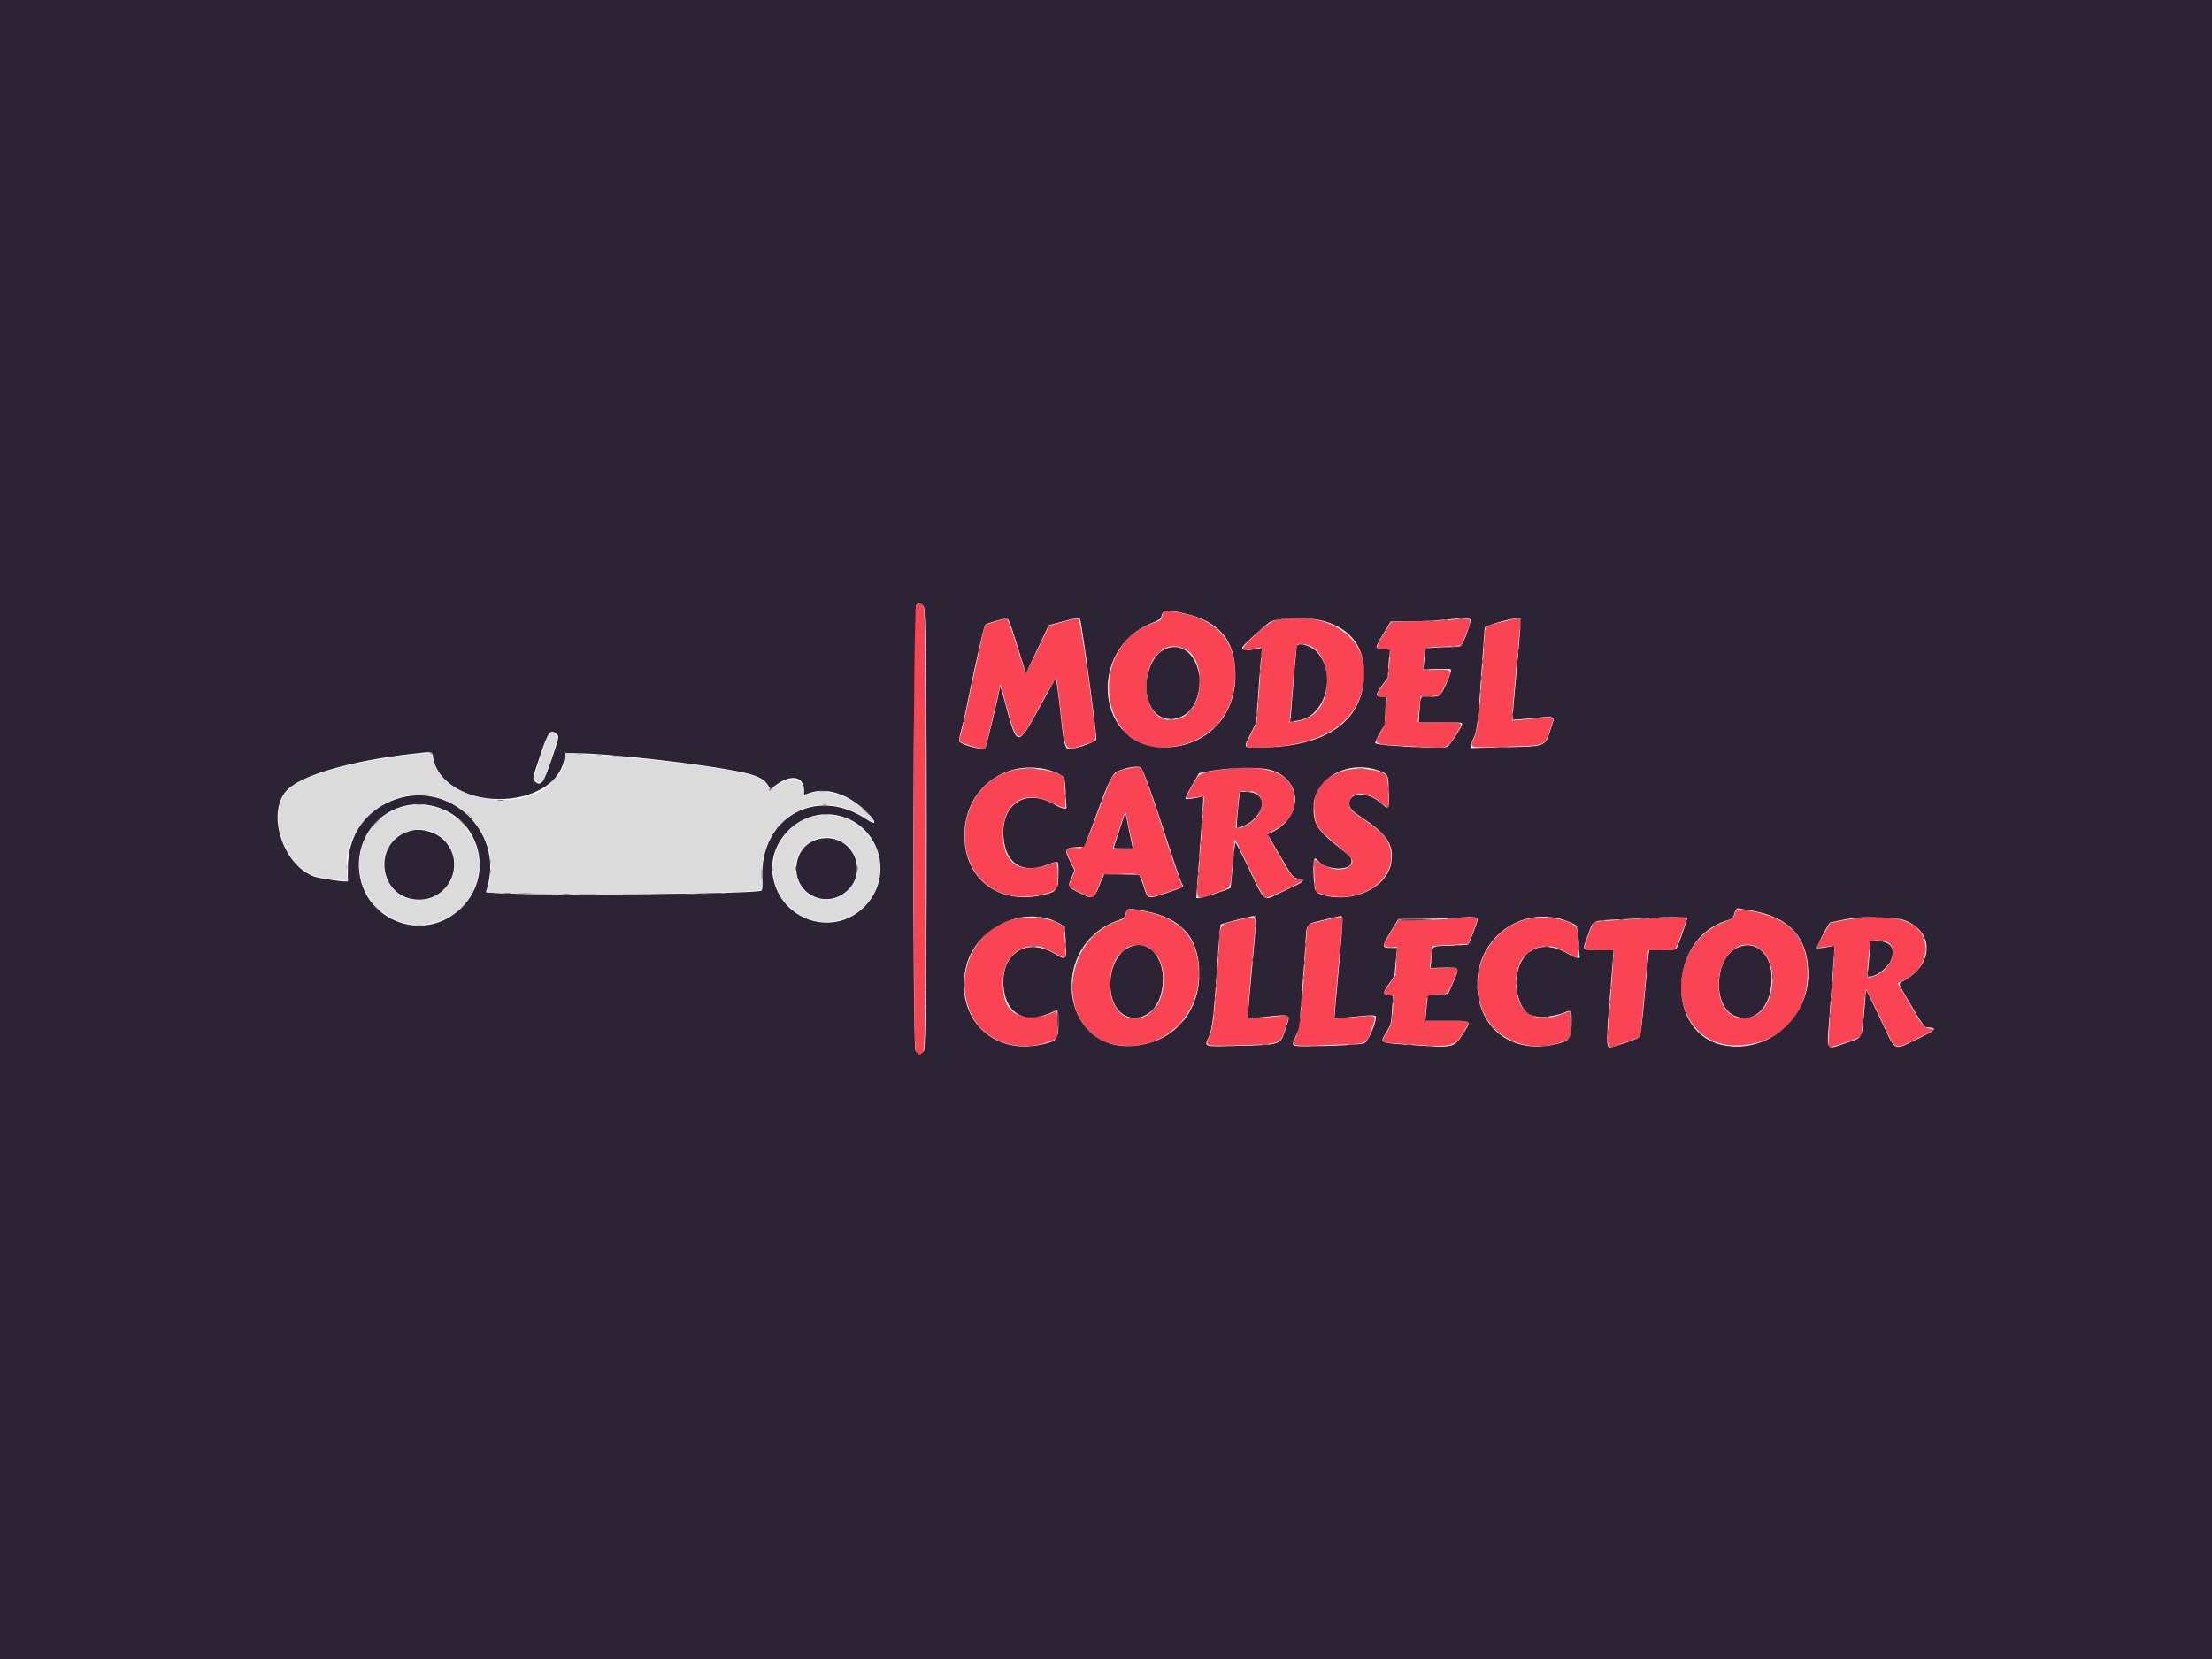 <svg id="svg" version="1.1" xmlns="http://www.w3.org/2000/svg" xmlns:xlink="http://www.w3.org/1999/xlink" width="400" height="300" viewBox="0, 0, 400,300"><g id="svgg"><path id="path0" d="M165.920 109.309 C 165.205 110.023,165.195 110.633,165.248 150.329 C 165.304 192.848,165.251 190.800,166.300 190.800 C 167.352 190.800,167.300 192.908,167.300 149.900 C 167.300 112.345,167.282 110.266,166.945 109.650 C 166.547 108.921,166.367 108.862,165.920 109.309 M210.185 111.277 C 209.964 112.156,209.922 112.193,208.719 112.594 C 196.348 116.711,198.567 136.301,211.272 135.121 C 218.300 134.467,222.970 129.695,223.331 122.800 C 223.708 115.596,219.786 111.504,211.556 110.511 L 210.413 110.373 210.185 111.277 M179.923 112.412 C 178.945 112.729,178.123 113.013,178.095 113.044 C 178.022 113.127,175.670 123.977,174.879 127.886 C 174.502 129.748,174.013 131.857,173.792 132.573 C 173.466 133.627,173.438 133.922,173.645 134.122 C 173.968 134.433,176.239 135.180,177.327 135.332 L 178.153 135.448 178.977 131.974 C 179.430 130.063,180.057 127.420,180.372 126.100 L 180.943 123.700 181.183 124.600 C 184.092 135.513,183.809 135.385,188.006 127.689 C 189.680 124.618,190.944 122.509,191.022 122.653 C 191.097 122.789,191.391 124.970,191.677 127.500 C 192.681 136.396,192.337 135.837,196.095 134.664 C 198.439 133.933,198.329 134.219,197.826 130.165 C 196.835 122.164,195.349 112.288,195.097 112.024 C 194.873 111.789,194.443 111.853,192.269 112.443 L 189.705 113.139 187.703 117.359 C 186.601 119.680,185.640 121.636,185.566 121.706 C 185.493 121.776,185.104 120.769,184.702 119.467 C 182.844 113.446,182.294 111.899,182.000 111.868 C 181.835 111.851,180.900 112.095,179.923 112.412 M231.492 111.984 C 230.019 112.221,229.404 112.609,226.983 114.833 C 224.096 117.486,224.065 117.893,226.798 117.308 C 227.512 117.155,228.136 117.069,228.184 117.118 C 228.233 117.166,228.036 120.255,227.748 123.983 L 227.224 130.760 226.205 132.789 C 224.901 135.389,224.788 135.281,228.679 135.142 C 239.724 134.747,245.989 130.385,246.695 122.600 C 247.352 115.358,240.456 110.542,231.492 111.984 M263.100 112.026 C 262.110 112.123,259.104 112.269,256.420 112.351 L 251.540 112.500 250.270 114.555 C 248.623 117.220,248.646 117.390,250.650 117.397 C 251.516 117.400,251.471 117.164,251.208 120.337 L 251.023 122.574 250.012 123.965 C 248.717 125.745,248.759 125.988,250.364 125.997 C 250.805 126.000,250.823 126.054,250.720 127.050 C 250.660 127.628,250.557 128.820,250.490 129.700 C 250.384 131.099,250.268 131.469,249.562 132.648 C 248.316 134.732,247.859 134.573,256.426 135.027 C 262.016 135.323,261.669 135.429,263.188 132.962 C 264.726 130.462,264.896 130.600,260.299 130.600 L 256.397 130.600 256.527 129.150 C 256.599 128.353,256.713 127.295,256.781 126.800 L 256.904 125.900 258.669 125.842 L 260.435 125.784 261.320 123.889 C 262.693 120.951,262.771 121.095,259.828 121.124 L 257.356 121.148 257.499 119.224 C 257.678 116.813,257.485 117.004,259.762 116.977 C 260.828 116.964,262.279 116.896,262.987 116.827 L 264.274 116.700 265.034 114.822 C 266.318 111.650,266.358 111.709,263.100 112.026 M271.442 112.496 C 268.188 113.295,268.600 112.626,268.278 117.641 C 267.532 129.238,267.235 131.993,266.570 133.467 C 265.726 135.337,265.414 135.252,272.337 135.022 C 279.862 134.771,279.260 135.025,280.425 131.611 C 281.158 129.463,281.314 129.540,277.092 129.974 C 275.116 130.177,273.466 130.315,273.426 130.280 C 273.341 130.209,274.214 120.119,274.925 112.950 C 275.064 111.549,275.217 111.569,271.442 112.496 M237.345 117.028 C 239.947 118.636,240.823 123.773,239.084 127.226 C 238.164 129.052,236.441 130.216,234.233 130.503 L 233.166 130.642 233.286 129.571 C 233.351 128.982,233.539 126.835,233.703 124.800 C 234.190 118.751,234.429 116.709,234.671 116.541 C 235.044 116.283,236.598 116.566,237.345 117.028 M214.528 117.519 C 218.052 119.528,217.682 127.722,213.981 129.610 C 210.350 131.462,207.302 128.943,207.314 124.100 C 207.328 118.640,210.853 115.424,214.528 117.519 M204.300 138.903 C 201.269 139.577,201.307 139.533,199.405 144.600 C 195.851 154.071,196.274 153.400,193.859 153.400 L 192.768 153.400 192.906 154.050 C 192.981 154.408,193.351 155.291,193.728 156.014 L 194.412 157.329 193.812 158.804 C 193.482 159.615,193.232 160.295,193.256 160.315 C 193.553 160.558,195.739 161.667,196.533 161.977 C 197.789 162.468,197.741 162.512,198.769 159.974 L 199.528 158.100 202.735 158.045 C 206.441 157.982,206.104 157.803,206.903 160.257 C 207.664 162.594,207.436 162.531,210.953 161.377 C 213.953 160.392,213.991 160.372,213.716 159.939 C 213.372 159.397,211.609 154.255,209.898 148.800 C 208.811 145.335,206.584 139.098,206.366 138.907 C 206.103 138.677,205.322 138.675,204.300 138.903 M222.281 139.012 C 218.917 139.338,217.032 139.792,216.634 140.371 C 215.866 141.487,214.374 144.241,214.479 144.346 C 214.540 144.407,215.274 144.346,216.111 144.211 C 216.948 144.076,217.664 143.997,217.703 144.036 C 217.767 144.100,217.495 148.006,216.711 158.287 C 216.341 163.137,216.070 162.856,219.800 161.500 C 222.803 160.409,222.469 160.999,222.891 156.038 C 223.084 153.762,223.275 151.866,223.315 151.823 C 223.354 151.781,224.085 153.221,224.938 155.023 C 227.777 161.017,228.468 162.295,228.903 162.358 C 229.377 162.426,235.600 159.491,235.600 159.199 C 235.600 159.090,235.302 159.000,234.938 159.000 C 233.857 159.000,233.559 158.626,230.829 153.846 C 228.898 150.465,228.979 150.964,230.250 150.239 C 232.938 148.706,234.107 146.989,234.088 144.600 C 234.053 140.161,230.035 138.259,222.281 139.012 M183.055 139.308 C 171.800 142.339,171.512 159.564,182.677 161.935 C 184.969 162.422,188.473 162.049,190.459 161.106 L 191.200 160.754 191.200 158.256 C 191.200 155.954,191.172 155.769,190.850 155.904 C 184.846 158.425,181.383 156.565,181.358 150.807 C 181.333 145.119,185.303 142.632,190.314 145.198 C 191.644 145.879,192.479 146.201,192.600 146.080 C 192.803 145.877,192.537 140.983,192.302 140.603 C 191.501 139.307,185.948 138.529,183.055 139.308 M243.250 139.297 C 239.359 140.389,237.479 142.725,237.634 146.274 C 237.761 149.178,238.209 149.904,241.600 152.700 C 244.667 155.230,244.984 155.707,244.149 156.542 C 243.086 157.605,240.739 157.405,238.774 156.083 C 238.216 155.707,237.724 155.400,237.680 155.400 C 237.560 155.400,237.625 158.728,237.772 160.100 L 237.900 161.300 238.965 161.653 C 245.834 163.932,253.069 158.945,251.321 153.138 C 250.829 151.503,249.820 150.405,247.055 148.499 C 244.054 146.430,244.000 146.373,244.000 145.293 C 244.000 143.014,247.316 142.967,249.863 145.209 C 250.357 145.644,250.867 146.000,250.997 146.000 C 251.304 146.000,251.052 140.628,250.725 140.217 C 249.898 139.179,245.569 138.646,243.250 139.297 M226.880 143.279 C 229.031 144.178,228.508 147.195,225.900 148.926 C 224.633 149.767,223.295 150.071,223.460 149.480 C 223.518 149.271,223.678 147.777,223.815 146.160 C 224.045 143.436,224.094 143.213,224.482 143.137 C 225.376 142.961,226.241 143.012,226.880 143.279 M204.297 150.400 C 204.586 151.775,204.868 153.058,204.925 153.250 C 205.017 153.566,204.840 153.600,203.092 153.600 C 201.627 153.600,201.180 153.539,201.253 153.350 C 201.305 153.213,201.831 151.622,202.420 149.815 C 203.393 146.832,203.505 146.592,203.632 147.215 C 203.709 147.592,204.008 149.025,204.297 150.400 M203.609 165.268 C 203.373 166.110,203.290 166.190,202.328 166.502 C 191.182 170.120,191.118 187.459,202.246 189.005 C 210.091 190.096,216.800 184.100,216.800 176.000 C 216.800 169.205,212.916 165.396,205.080 164.506 L 203.861 164.368 203.609 165.268 M313.819 164.850 C 313.725 165.097,313.614 165.477,313.573 165.693 C 313.518 165.976,313.078 166.241,312.006 166.637 C 300.339 170.943,301.782 188.978,313.800 189.057 C 321.420 189.108,326.862 183.711,326.868 176.100 C 326.873 169.430,323.709 165.984,316.400 164.699 C 314.179 164.309,314.021 164.318,313.819 164.850 M184.480 165.999 C 176.491 167.171,172.041 176.097,175.719 183.572 C 178.226 188.666,184.917 190.646,190.650 187.991 L 191.200 187.736 191.200 185.246 C 191.200 182.953,191.172 182.769,190.850 182.904 C 188.715 183.801,188.444 183.862,186.488 183.880 C 182.985 183.914,181.376 182.007,181.358 177.798 C 181.340 173.760,183.536 171.112,186.900 171.117 C 188.342 171.119,188.504 171.177,191.563 172.798 C 192.764 173.434,192.820 173.300,192.607 170.295 C 192.434 167.847,192.394 167.678,191.905 167.288 C 190.540 166.199,187.140 165.609,184.480 165.999 M223.557 166.473 C 220.405 167.250,220.694 166.806,220.424 171.300 C 219.753 182.468,219.405 185.813,218.764 187.257 C 217.886 189.236,217.727 189.155,222.332 189.057 C 231.685 188.859,231.459 188.925,232.391 186.126 C 233.247 183.558,233.239 183.518,231.950 183.663 C 228.580 184.043,225.781 184.247,225.656 184.123 C 225.528 183.995,225.875 179.587,226.713 170.700 C 227.241 165.093,227.538 165.490,223.557 166.473 M239.205 166.484 L 236.510 167.139 236.378 167.819 C 236.305 168.194,236.187 169.670,236.116 171.100 C 235.670 179.989,235.018 186.117,234.370 187.502 C 233.487 189.388,232.598 189.250,243.188 188.872 C 247.181 188.729,247.187 188.726,248.165 185.809 C 248.966 183.421,249.113 183.507,244.934 183.928 C 242.999 184.123,241.363 184.230,241.300 184.167 C 241.197 184.064,241.568 179.594,242.499 169.697 C 242.664 167.936,242.800 166.338,242.800 166.147 C 242.800 165.672,242.388 165.710,239.205 166.484 M262.700 166.108 C 261.050 166.248,258.156 166.371,256.269 166.381 L 252.839 166.400 251.594 168.426 C 249.869 171.233,249.871 171.200,251.401 171.200 L 252.648 171.200 252.509 173.750 L 252.369 176.300 251.284 177.900 C 249.976 179.828,249.983 179.743,251.117 179.913 L 252.034 180.050 251.907 181.975 C 251.715 184.917,251.628 185.278,250.784 186.678 C 249.607 188.629,249.392 188.483,253.900 188.795 C 262.852 189.413,262.976 189.389,264.612 186.681 C 265.967 184.437,266.200 184.600,261.625 184.600 L 257.649 184.600 257.735 183.750 C 257.782 183.283,257.884 182.225,257.960 181.400 L 258.100 179.900 259.832 179.842 C 261.844 179.776,261.706 179.887,262.782 177.441 C 263.945 174.798,264.056 174.955,261.082 175.034 L 258.564 175.100 258.688 173.800 C 258.756 173.085,258.860 172.176,258.919 171.779 L 259.025 171.058 262.263 170.879 L 265.500 170.700 266.366 168.536 C 266.843 167.346,267.183 166.244,267.122 166.086 C 266.996 165.756,266.849 165.757,262.700 166.108 M277.190 166.005 C 269.314 167.218,264.861 176.057,268.419 183.414 C 270.951 188.651,277.632 190.685,283.450 187.991 L 284.000 187.736 284.000 185.268 C 284.000 183.911,283.971 182.800,283.934 182.800 C 283.898 182.800,283.298 183.032,282.601 183.315 C 277.524 185.378,274.102 183.068,274.139 177.600 C 274.165 173.631,276.321 171.117,279.700 171.115 C 281.140 171.115,281.660 171.306,284.336 172.821 C 285.420 173.435,285.457 173.374,285.409 171.059 C 285.342 167.848,285.259 167.590,284.097 166.957 C 282.512 166.093,279.400 165.664,277.190 166.005 M297.200 166.123 C 294.285 166.273,291.055 166.464,290.022 166.547 L 288.144 166.700 287.272 169.000 C 286.149 171.960,286.037 171.800,289.224 171.800 L 291.860 171.800 291.733 173.750 C 291.663 174.822,291.431 177.905,291.218 180.600 C 290.407 190.866,290.063 189.844,293.879 188.504 L 296.555 187.564 296.662 186.832 C 296.721 186.429,297.064 182.883,297.425 178.950 L 298.081 171.800 300.416 171.800 C 302.151 171.800,302.810 171.729,302.979 171.525 C 303.253 171.195,305.000 166.495,305.000 166.087 C 305.000 165.742,304.624 165.743,297.200 166.123 M335.900 166.035 C 335.020 166.135,333.546 166.370,332.624 166.558 L 330.948 166.900 329.686 169.096 C 328.210 171.665,328.182 171.522,330.111 171.211 C 330.948 171.076,331.681 171.014,331.739 171.073 C 331.798 171.132,331.603 174.492,331.305 178.540 C 330.464 189.978,330.496 189.173,330.872 189.317 C 331.271 189.470,336.597 187.606,336.608 187.310 C 336.647 186.246,337.363 178.970,337.435 178.898 C 337.487 178.846,338.558 180.978,339.815 183.636 C 343.008 190.389,342.273 189.914,346.451 187.920 C 349.817 186.314,350.248 186.000,349.085 186.000 C 348.079 186.000,347.459 185.293,345.647 182.078 C 344.847 180.660,343.967 179.121,343.689 178.657 L 343.186 177.814 344.219 177.290 C 346.715 176.025,348.196 173.907,348.196 171.600 C 348.196 167.093,343.863 165.132,335.900 166.035 M341.093 170.284 C 343.622 171.341,341.932 175.625,338.590 176.626 C 337.520 176.947,337.524 176.960,337.786 174.161 C 338.124 170.564,338.188 170.235,338.566 170.135 C 339.285 169.945,340.445 170.013,341.093 170.284 M206.887 171.018 C 211.328 172.136,211.690 181.199,207.391 183.597 C 204.015 185.480,200.733 182.828,200.709 178.200 C 200.685 173.321,203.418 170.144,206.887 171.018 M317.743 171.271 C 321.941 173.441,321.213 182.571,316.736 183.901 C 313.313 184.917,310.782 182.442,310.783 178.082 C 310.784 173.017,314.358 169.520,317.743 171.271 " stroke="none" fill="#fa4353" fill-rule="evenodd"></path><path id="path1" d="M0.000 150.000 L 0.000 300.000 200.000 300.000 L 400.000 300.000 400.000 150.000 L 400.000 0.000 200.000 0.000 L 0.000 0.000 0.000 150.000 M167.089 109.801 C 167.739 110.907,167.739 188.894,167.089 190.000 C 166.843 190.419,166.521 190.700,166.289 190.700 C 166.045 190.700,165.770 190.440,165.549 190.000 C 164.996 188.895,165.106 110.378,165.663 109.529 C 166.123 108.826,166.566 108.911,167.089 109.801 M214.097 110.902 C 220.550 112.366,223.389 115.786,223.397 122.108 C 223.407 129.498,218.344 134.825,210.998 135.154 C 198.301 135.721,196.234 117.340,208.460 112.591 C 209.415 112.220,209.925 111.908,209.974 111.666 C 210.275 110.182,210.633 110.116,214.097 110.902 M274.713 116.149 C 274.512 118.432,274.146 122.505,273.899 125.200 C 273.653 127.895,273.474 130.127,273.502 130.160 C 273.530 130.193,275.181 130.062,277.170 129.870 C 281.429 129.458,281.226 129.356,280.514 131.556 C 279.356 135.137,279.807 134.948,272.021 135.126 L 266.000 135.264 266.000 134.825 C 266.000 134.584,266.239 133.917,266.532 133.343 C 267.113 132.205,267.374 129.760,268.097 118.700 C 268.269 116.060,268.450 113.715,268.499 113.490 C 268.599 113.025,274.517 111.484,274.889 111.825 C 275.008 111.934,274.942 113.548,274.713 116.149 M183.986 116.851 L 185.523 121.802 187.583 117.427 L 189.642 113.051 191.996 112.426 C 194.528 111.752,195.103 111.681,195.308 112.014 C 195.597 112.480,198.376 132.987,198.241 133.654 C 198.101 134.344,193.417 135.788,192.922 135.293 C 192.523 134.894,192.252 133.521,191.898 130.100 C 191.570 126.923,191.030 122.763,190.934 122.667 C 190.903 122.636,189.667 124.827,188.188 127.537 C 183.899 135.397,183.956 135.407,181.570 126.400 C 181.206 125.025,180.877 124.080,180.839 124.300 C 180.586 125.761,178.317 135.143,178.173 135.324 C 177.828 135.757,173.680 134.641,173.455 134.055 C 173.391 133.889,173.536 133.066,173.777 132.226 C 174.018 131.387,174.431 129.620,174.694 128.300 C 176.049 121.517,177.919 113.199,178.136 112.991 C 178.418 112.722,181.476 111.823,181.975 111.862 C 182.414 111.897,182.563 112.267,183.986 116.851 M238.500 112.101 C 243.781 113.210,246.710 116.644,246.687 121.700 C 246.650 130.053,240.353 134.826,228.950 135.144 C 224.532 135.267,224.761 135.472,226.173 132.646 L 227.145 130.700 227.573 124.900 C 227.809 121.710,228.051 118.660,228.111 118.123 L 228.221 117.146 227.560 117.285 C 225.343 117.754,224.328 117.626,224.739 116.931 C 225.041 116.421,229.069 112.775,229.686 112.453 C 231.043 111.746,235.886 111.552,238.500 112.101 M265.929 112.103 C 266.062 112.449,264.648 116.323,264.240 116.731 C 264.054 116.918,263.403 117.000,262.115 117.000 C 261.094 117.000,259.710 117.057,259.040 117.127 L 257.822 117.255 257.701 118.377 C 257.634 118.995,257.530 119.846,257.469 120.269 L 257.358 121.038 259.629 120.997 C 260.878 120.975,262.024 120.966,262.175 120.978 C 262.578 121.010,262.362 121.828,261.392 123.947 C 260.460 125.981,260.442 125.993,258.362 125.997 C 256.751 126.001,256.875 125.818,256.697 128.450 L 256.552 130.600 260.476 130.600 C 263.817 130.600,264.400 130.644,264.400 130.898 C 264.400 131.369,262.197 134.787,261.733 135.036 C 260.954 135.453,249.203 134.883,248.725 134.405 C 248.620 134.300,248.921 133.581,249.453 132.663 L 250.360 131.100 250.500 128.550 L 250.640 126.000 249.945 126.000 C 248.707 126.000,248.697 125.634,249.890 123.996 L 250.967 122.517 251.093 120.408 C 251.162 119.249,251.262 118.097,251.313 117.850 C 251.403 117.423,251.347 117.400,250.198 117.400 C 248.555 117.400,248.552 117.256,250.132 114.635 L 251.480 112.400 254.490 112.381 C 256.146 112.371,258.895 112.249,260.600 112.109 C 265.089 111.743,265.790 111.742,265.929 112.103 M234.509 116.850 C 234.412 117.158,233.396 129.077,233.398 129.878 L 233.400 130.456 234.473 130.345 C 239.568 129.819,241.868 122.109,238.182 117.910 C 237.176 116.764,234.756 116.066,234.509 116.850 M210.698 117.373 C 207.640 118.762,206.272 124.406,208.155 127.865 C 210.004 131.263,214.773 130.562,216.275 126.672 C 218.399 121.167,214.962 115.436,210.698 117.373 M100.634 132.731 C 101.144 133.192,101.143 133.194,99.769 137.259 C 98.280 141.659,97.766 142.337,96.714 141.286 C 96.267 140.838,96.272 140.815,97.629 136.766 C 99.124 132.310,99.545 131.745,100.634 132.731 M78.283 136.838 C 79.895 146.921,100.401 147.104,102.092 137.050 L 102.235 136.200 103.768 136.202 C 110.125 136.210,127.877 138.237,134.495 139.710 C 136.994 140.266,138.284 140.944,138.898 142.021 L 139.300 142.728 140.144 142.081 C 142.969 139.913,145.400 140.319,145.400 142.959 L 145.400 143.739 146.450 143.376 C 149.320 142.384,153.014 143.473,156.038 146.203 C 158.505 148.429,158.861 149.603,156.616 148.111 C 147.591 142.111,137.478 147.788,137.843 158.649 C 137.910 160.646,137.875 161.011,137.611 161.088 C 135.665 161.650,99.649 161.978,90.791 161.515 L 87.882 161.363 88.230 160.031 C 90.801 150.177,81.302 141.270,71.670 144.504 C 66.153 146.356,62.900 150.972,62.900 156.950 L 62.900 159.400 62.400 159.396 C 61.323 159.388,57.655 158.809,56.848 158.521 C 51.047 156.447,48.045 146.736,51.986 142.795 C 54.641 140.139,63.595 137.564,74.500 136.320 C 78.318 135.884,78.126 135.858,78.283 136.838 M206.361 138.853 C 206.747 139.318,208.401 143.836,209.999 148.789 C 212.358 156.105,213.559 159.610,213.810 159.912 C 214.185 160.363,213.923 160.506,210.909 161.494 C 207.404 162.642,207.571 162.694,206.784 160.210 C 206.250 158.528,206.078 158.195,205.723 158.172 C 205.490 158.156,204.029 158.133,202.475 158.122 L 199.649 158.100 198.767 160.200 C 197.717 162.700,197.721 162.698,195.058 161.379 C 193.023 160.371,193.050 160.426,193.749 158.722 L 194.308 157.358 193.544 155.839 C 192.413 153.588,192.506 153.325,194.470 153.200 L 196.039 153.100 196.729 151.400 C 197.108 150.465,197.821 148.575,198.315 147.200 C 200.267 141.759,201.163 139.877,201.971 139.522 C 203.767 138.733,205.981 138.396,206.361 138.853 M189.029 139.089 C 190.303 139.359,191.520 139.869,192.237 140.434 C 192.510 140.650,192.601 141.223,192.714 143.450 L 192.854 146.200 192.377 146.199 C 192.115 146.199,191.405 145.902,190.800 145.539 C 185.636 142.438,181.047 145.256,181.458 151.274 C 181.789 156.127,184.736 158.056,189.300 156.408 C 191.598 155.579,191.400 155.433,191.400 157.960 C 191.400 161.012,191.180 161.286,188.229 161.911 C 180.430 163.564,174.400 158.834,174.400 151.063 C 174.400 143.021,181.225 137.435,189.029 139.089 M229.930 139.276 C 235.542 141.059,235.637 147.633,230.092 150.454 L 229.216 150.900 231.313 154.490 C 233.798 158.744,233.800 158.745,234.928 158.915 C 236.093 159.089,235.830 159.424,233.800 160.350 C 232.975 160.727,231.688 161.342,230.939 161.717 C 228.474 162.954,228.700 163.160,225.800 157.027 C 224.546 154.373,223.462 152.268,223.393 152.351 C 223.324 152.433,223.114 154.295,222.927 156.490 C 222.740 158.684,222.550 160.517,222.505 160.562 C 222.246 160.821,217.486 162.400,216.964 162.400 L 216.340 162.400 216.466 160.450 C 216.536 159.378,216.774 156.070,216.996 153.100 C 217.741 143.107,217.715 143.938,217.281 144.065 C 216.334 144.344,214.508 144.587,214.379 144.451 C 214.301 144.368,214.818 143.293,215.529 142.062 L 216.820 139.824 217.960 139.585 C 221.949 138.746,227.787 138.596,229.930 139.276 M249.432 139.391 C 251.029 139.989,251.041 140.014,251.155 143.204 C 251.273 146.486,251.199 146.576,249.573 145.114 C 247.366 143.130,244.000 143.211,244.000 145.248 C 244.000 146.192,244.309 146.530,246.541 148.028 C 250.894 150.948,252.084 152.826,251.584 155.988 C 250.878 160.456,244.783 163.394,239.373 161.876 C 237.710 161.410,237.671 161.331,237.535 158.150 C 237.411 155.254,237.599 154.734,238.413 155.716 C 239.842 157.437,244.400 157.527,244.400 155.833 C 244.400 155.106,244.218 154.895,242.200 153.292 C 238.223 150.134,237.556 149.108,237.521 146.100 C 237.461 140.783,243.724 137.255,249.432 139.391 M224.126 143.950 C 223.929 145.310,223.554 149.621,223.628 149.686 C 223.871 149.903,225.681 149.079,226.451 148.401 C 229.192 145.989,228.643 143.200,225.428 143.200 L 224.235 143.200 224.126 143.950 M78.489 145.797 C 86.731 147.905,89.519 158.086,83.502 164.102 C 76.563 171.042,64.906 166.214,64.906 156.400 C 64.906 149.162,71.505 144.011,78.489 145.797 M202.496 149.900 C 201.948 151.550,201.471 153.013,201.435 153.150 C 201.387 153.336,201.817 153.400,203.110 153.400 L 204.850 153.400 204.727 152.850 C 204.659 152.547,204.354 151.085,204.048 149.600 L 203.493 146.900 202.496 149.900 M151.223 147.403 C 158.835 148.838,161.836 158.070,156.534 163.739 C 151.002 169.652,141.223 166.639,139.782 158.578 C 138.628 152.119,144.712 146.176,151.223 147.403 M74.347 150.206 C 67.091 152.028,68.334 162.697,75.800 162.683 C 81.427 162.673,84.248 155.893,80.277 151.923 C 78.824 150.469,76.258 149.726,74.347 150.206 M148.584 151.621 C 145.841 152.028,144.013 154.219,144.004 157.111 C 143.989 161.965,149.665 164.387,153.234 161.049 C 157.194 157.344,153.977 150.821,148.584 151.621 M208.300 165.024 C 214.111 166.480,216.873 170.049,216.868 176.100 C 216.862 183.400,211.830 188.752,204.600 189.147 C 191.650 189.855,189.670 170.695,202.251 166.418 C 203.150 166.113,203.326 165.966,203.499 165.381 C 203.609 165.007,203.764 164.602,203.841 164.483 C 204.018 164.212,206.036 164.457,208.300 165.024 M316.400 164.615 C 323.535 165.725,326.984 169.469,326.997 176.118 C 327.012 184.255,319.627 190.510,311.752 189.030 C 301.154 187.038,301.526 169.746,312.238 166.473 C 313.101 166.209,313.403 166.016,313.489 165.671 C 313.790 164.474,313.987 164.189,314.447 164.286 C 314.696 164.339,315.575 164.487,316.400 164.615 M227.121 165.882 C 227.181 166.038,227.087 167.680,226.914 169.532 C 226.030 178.954,225.592 184.059,225.660 184.127 C 225.702 184.168,227.020 184.067,228.589 183.901 C 233.633 183.369,233.419 183.261,232.538 185.891 C 231.470 189.076,231.896 188.920,223.681 189.125 C 217.455 189.281,217.736 189.373,218.601 187.467 C 219.266 186.000,219.523 183.640,220.299 171.882 C 220.465 169.373,220.668 167.254,220.750 167.173 C 220.888 167.037,226.175 165.673,226.756 165.622 C 226.897 165.610,227.061 165.727,227.121 165.882 M242.741 165.934 C 242.865 166.259,242.622 169.420,241.710 179.300 C 241.466 181.940,241.286 184.127,241.310 184.160 C 241.333 184.193,242.680 184.080,244.302 183.910 C 248.252 183.495,248.800 183.502,248.800 183.965 C 248.800 185.102,247.403 188.277,246.748 188.628 C 246.258 188.890,241.238 189.169,236.650 189.188 C 233.353 189.202,233.436 189.271,234.371 187.293 C 234.834 186.315,234.969 185.689,235.085 183.993 C 235.163 182.842,235.350 180.460,235.500 178.700 C 235.650 176.940,235.884 173.682,236.019 171.460 C 236.314 166.591,235.916 167.194,239.400 166.342 C 242.885 165.490,242.584 165.527,242.741 165.934 M190.100 166.314 C 190.650 166.508,191.423 166.868,191.819 167.116 L 192.538 167.566 192.669 169.414 C 192.970 173.656,192.898 173.775,190.798 172.499 C 185.711 169.408,181.049 172.291,181.458 178.274 C 181.801 183.302,185.251 185.253,190.047 183.132 C 191.449 182.512,191.400 182.444,191.400 185.017 C 191.400 188.005,191.170 188.288,188.229 188.911 C 179.412 190.780,172.783 184.083,174.618 175.160 C 175.989 168.494,183.725 164.075,190.100 166.314 M267.200 166.267 C 267.200 166.698,265.748 170.519,265.483 170.784 C 265.419 170.848,263.986 170.946,262.297 171.003 C 258.681 171.124,259.087 170.868,258.863 173.172 L 258.681 175.043 261.090 174.972 C 264.034 174.884,264.014 174.851,262.747 177.721 L 261.873 179.700 260.050 179.876 L 258.226 180.052 258.120 180.776 C 258.061 181.174,257.954 182.197,257.883 183.050 L 257.753 184.600 261.677 184.600 C 266.329 184.600,266.160 184.445,264.428 187.124 C 262.921 189.454,262.749 189.491,255.700 189.003 C 249.109 188.546,249.482 188.723,250.706 186.634 C 251.530 185.228,251.568 185.090,251.691 183.036 C 251.762 181.861,251.860 180.703,251.911 180.462 C 251.992 180.072,251.908 180.016,251.153 179.962 C 249.986 179.877,249.990 179.541,251.174 177.916 C 252.080 176.673,252.174 176.438,252.288 175.129 C 252.356 174.343,252.463 173.183,252.525 172.550 L 252.639 171.400 251.544 171.400 C 249.813 171.400,249.806 171.218,251.436 168.538 L 252.858 166.200 257.079 166.174 C 259.401 166.159,261.975 166.084,262.800 166.006 C 266.184 165.687,267.200 165.747,267.200 166.267 M281.954 166.102 C 283.151 166.384,285.068 167.220,285.264 167.546 C 285.315 167.631,285.423 168.938,285.503 170.450 L 285.648 173.200 285.200 173.200 C 284.954 173.200,284.233 172.885,283.598 172.499 C 278.865 169.624,274.584 171.739,274.249 177.118 C 274.045 180.379,275.403 183.303,277.304 183.697 C 277.577 183.754,278.002 183.839,278.250 183.887 C 279.094 184.049,281.497 183.658,282.739 183.156 C 284.186 182.571,284.201 182.585,284.198 184.466 C 284.193 187.937,283.997 188.213,281.061 188.875 C 273.307 190.624,267.159 185.821,267.141 178.000 C 267.121 170.014,274.253 164.286,281.954 166.102 M305.085 165.975 C 305.186 166.139,303.645 170.568,303.192 171.414 C 303.006 171.762,302.752 171.800,300.611 171.800 L 298.235 171.800 298.124 172.550 C 298.063 172.963,297.728 176.450,297.380 180.300 C 297.015 184.338,296.653 187.395,296.524 187.524 C 296.195 187.853,291.745 189.400,291.128 189.400 C 290.412 189.400,290.441 188.047,291.386 177.000 C 291.494 175.735,291.632 174.048,291.693 173.250 L 291.803 171.800 289.101 171.800 C 285.892 171.800,286.040 172.033,287.237 168.861 C 288.240 166.201,287.406 166.511,294.400 166.196 C 297.095 166.074,299.525 165.949,299.800 165.917 C 301.045 165.775,304.987 165.818,305.085 165.975 M344.281 166.372 C 349.693 168.331,349.784 174.197,344.450 177.239 C 343.178 177.965,343.115 177.511,344.924 180.653 C 347.366 184.893,347.991 185.800,348.473 185.803 C 350.530 185.816,350.165 186.243,346.675 187.909 C 342.225 190.032,342.953 190.453,339.893 183.986 C 338.596 181.243,337.510 179.023,337.481 179.052 C 337.452 179.082,337.271 180.931,337.079 183.163 C 336.667 187.940,336.902 187.536,333.937 188.573 C 330.149 189.899,330.347 190.107,330.720 185.186 C 331.590 173.702,331.775 171.108,331.726 171.060 C 331.697 171.030,331.004 171.134,330.186 171.291 C 329.369 171.447,328.624 171.500,328.532 171.409 C 328.412 171.291,330.332 167.582,330.891 166.853 C 330.958 166.766,333.938 166.183,335.224 166.005 C 337.631 165.672,342.942 165.888,344.281 166.372 M338.187 170.850 C 338.179 171.208,338.063 172.648,337.929 174.050 L 337.685 176.600 338.151 176.600 C 339.288 176.600,341.378 174.981,341.922 173.677 C 342.818 171.533,341.922 170.200,339.585 170.200 L 338.200 170.200 338.187 170.850 M203.970 171.403 C 200.007 173.497,199.632 181.678,203.411 183.606 C 205.930 184.890,208.866 183.313,209.828 180.159 C 211.595 174.364,208.141 169.200,203.970 171.403 M314.050 171.421 C 310.058 173.397,309.684 181.753,313.505 183.602 C 317.308 185.443,320.673 181.816,320.354 176.221 C 320.121 172.128,317.166 169.879,314.050 171.421 " stroke="none" fill="#2c2434" fill-rule="evenodd"></path><path id="path2" d="M99.235 132.857 C 98.891 133.272,96.600 140.036,96.600 140.637 C 96.600 141.582,97.956 141.906,98.299 141.042 C 98.981 139.327,100.800 133.847,100.800 133.510 C 100.800 132.697,99.736 132.254,99.235 132.857 M73.000 136.618 C 63.044 137.922,55.146 140.185,52.442 142.508 C 48.354 146.020,50.520 155.268,56.071 158.001 C 57.292 158.602,58.216 158.794,62.114 159.256 L 62.927 159.352 62.756 158.126 C 61.812 151.392,67.165 144.697,74.200 143.813 C 83.171 142.685,90.783 151.441,88.351 160.091 C 88.167 160.747,88.035 161.299,88.058 161.318 C 88.812 161.953,129.236 161.753,136.403 161.080 L 137.706 160.958 137.715 158.229 C 137.750 147.525,147.636 142.085,156.487 147.899 C 158.004 148.895,158.258 148.924,157.619 148.027 C 155.028 144.388,149.651 142.263,146.286 143.547 L 145.272 143.934 145.286 142.982 C 145.323 140.467,142.608 140.114,140.052 142.302 C 139.097 143.119,139.000 143.144,139.000 142.569 C 139.000 141.848,137.555 140.664,136.142 140.228 C 131.736 138.867,116.811 137.028,104.277 136.303 L 102.254 136.185 102.155 137.064 C 100.993 147.367,80.387 147.098,78.113 136.750 C 77.963 136.067,77.331 136.050,73.000 136.618 M73.042 145.911 C 64.754 148.142,62.191 158.480,68.472 164.341 C 75.318 170.730,86.600 165.788,86.600 156.400 C 86.600 149.369,79.784 144.096,73.042 145.911 M146.817 147.718 C 140.001 149.550,137.513 158.233,142.282 163.538 C 146.794 168.557,155.043 167.456,158.056 161.434 C 161.825 153.900,154.964 145.527,146.817 147.718 M78.400 150.514 C 84.583 153.379,82.875 162.385,76.078 162.758 C 69.086 163.142,66.745 153.575,73.096 150.570 C 74.747 149.789,76.789 149.767,78.400 150.514 M151.939 151.967 C 156.175 154.138,156.123 160.042,151.850 162.133 C 148.386 163.828,144.203 161.457,143.853 157.600 C 143.457 153.226,148.093 149.995,151.939 151.967 " stroke="none" fill="#dbdbdb" fill-rule="evenodd"></path><path id="path3" d="M167.498 149.900 C 167.498 170.910,167.521 179.535,167.550 169.066 C 167.579 158.597,167.579 141.407,167.550 130.866 C 167.521 120.325,167.498 128.890,167.498 149.900 M263.850 111.938 C 264.043 111.988,264.358 111.988,264.550 111.938 C 264.743 111.888,264.585 111.846,264.200 111.846 C 263.815 111.846,263.657 111.888,263.850 111.938 M261.050 112.138 C 261.243 112.188,261.558 112.188,261.750 112.138 C 261.943 112.088,261.785 112.046,261.400 112.046 C 261.015 112.046,260.858 112.088,261.050 112.138 M258.352 112.341 C 258.601 112.389,258.961 112.387,259.152 112.337 C 259.344 112.287,259.140 112.248,258.700 112.250 C 258.260 112.253,258.104 112.294,258.352 112.341 M274.846 113.600 C 274.846 113.985,274.888 114.142,274.938 113.950 C 274.988 113.758,274.988 113.442,274.938 113.250 C 274.888 113.058,274.846 113.215,274.846 113.600 M227.491 114.250 L 226.700 115.100 227.550 114.309 C 228.340 113.574,228.492 113.400,228.341 113.400 C 228.308 113.400,227.925 113.783,227.491 114.250 M203.789 115.550 L 203.100 116.300 203.850 115.611 C 204.548 114.969,204.692 114.800,204.539 114.800 C 204.506 114.800,204.168 115.138,203.789 115.550 M268.254 116.600 C 268.254 117.095,268.293 117.297,268.341 117.050 C 268.389 116.803,268.389 116.397,268.341 116.150 C 268.293 115.903,268.254 116.105,268.254 116.600 M235.050 116.538 C 235.243 116.588,235.558 116.588,235.750 116.538 C 235.943 116.488,235.785 116.446,235.400 116.446 C 235.015 116.446,234.857 116.488,235.050 116.538 M248.864 116.898 C 248.888 117.131,249.069 117.312,249.302 117.336 C 249.591 117.366,249.607 117.349,249.362 117.276 C 249.177 117.221,248.979 117.023,248.924 116.838 C 248.851 116.593,248.834 116.609,248.864 116.898 M262.450 116.943 C 262.752 116.989,263.248 116.989,263.550 116.943 C 263.853 116.897,263.605 116.860,263.000 116.860 C 262.395 116.860,262.147 116.897,262.450 116.943 M257.677 117.288 C 257.616 117.447,257.608 117.739,257.660 117.938 C 257.722 118.180,257.761 118.121,257.777 117.761 C 257.798 117.278,257.887 117.215,258.650 117.146 L 259.500 117.070 258.644 117.035 C 258.058 117.011,257.753 117.091,257.677 117.288 M274.446 117.800 C 274.446 118.185,274.488 118.343,274.538 118.150 C 274.588 117.958,274.588 117.642,274.538 117.450 C 274.488 117.258,274.446 117.415,274.446 117.800 M209.287 118.250 L 208.700 118.900 209.350 118.313 C 209.956 117.765,210.092 117.600,209.937 117.600 C 209.903 117.600,209.610 117.892,209.287 118.250 M251.246 118.400 C 251.246 118.785,251.288 118.942,251.338 118.750 C 251.388 118.558,251.388 118.243,251.338 118.050 C 251.288 117.858,251.246 118.015,251.246 118.400 M228.050 118.700 C 228.053 119.140,228.094 119.296,228.141 119.048 C 228.189 118.799,228.187 118.439,228.137 118.248 C 228.087 118.056,228.048 118.260,228.050 118.700 M268.050 119.700 C 268.053 120.140,268.094 120.296,268.141 120.048 C 268.189 119.799,268.187 119.439,268.137 119.248 C 268.087 119.056,268.048 119.260,268.050 119.700 M274.246 120.400 C 274.246 120.785,274.288 120.942,274.338 120.750 C 274.388 120.558,274.388 120.243,274.338 120.050 C 274.288 119.858,274.246 120.015,274.246 120.400 M234.046 120.600 C 234.046 120.985,234.088 121.142,234.138 120.950 C 234.188 120.758,234.188 120.442,234.138 120.250 C 234.088 120.058,234.046 120.215,234.046 120.600 M251.046 121.200 C 251.046 121.585,251.088 121.743,251.138 121.550 C 251.188 121.358,251.188 121.043,251.138 120.850 C 251.088 120.658,251.046 120.815,251.046 121.200 M227.850 121.500 C 227.853 121.940,227.894 122.096,227.941 121.848 C 227.989 121.599,227.987 121.239,227.937 121.048 C 227.887 120.856,227.848 121.060,227.850 121.500 M257.650 121.138 C 257.843 121.188,258.157 121.188,258.350 121.138 C 258.543 121.088,258.385 121.046,258.000 121.046 C 257.615 121.046,257.457 121.088,257.650 121.138 M216.867 122.800 C 216.867 123.625,216.903 123.963,216.946 123.550 C 216.989 123.138,216.989 122.463,216.946 122.050 C 216.903 121.638,216.867 121.975,216.867 122.800 M267.846 122.600 C 267.846 122.985,267.888 123.142,267.938 122.950 C 267.988 122.758,267.988 122.442,267.938 122.250 C 267.888 122.058,267.846 122.215,267.846 122.600 M267.646 125.000 C 267.646 125.385,267.688 125.543,267.738 125.350 C 267.788 125.158,267.788 124.843,267.738 124.650 C 267.688 124.458,267.646 124.615,267.646 125.000 M256.930 125.950 C 256.879 126.033,257.346 126.075,257.969 126.043 C 259.922 125.946,260.158 125.861,258.562 125.830 C 257.716 125.813,256.982 125.868,256.930 125.950 M227.446 126.600 C 227.446 126.985,227.488 127.142,227.538 126.950 C 227.588 126.758,227.588 126.442,227.538 126.250 C 227.488 126.058,227.446 126.215,227.446 126.600 M267.446 127.400 C 267.446 127.785,267.488 127.942,267.538 127.750 C 267.588 127.558,267.588 127.243,267.538 127.050 C 267.488 126.858,267.446 127.015,267.446 127.400 M214.887 128.850 L 214.300 129.500 214.950 128.913 C 215.556 128.365,215.692 128.200,215.537 128.200 C 215.503 128.200,215.210 128.493,214.887 128.850 M250.450 129.100 C 250.453 129.540,250.494 129.696,250.541 129.448 C 250.589 129.199,250.587 128.839,250.537 128.648 C 250.487 128.456,250.448 128.660,250.450 129.100 M227.246 129.200 C 227.246 129.585,227.288 129.743,227.338 129.550 C 227.388 129.358,227.388 129.042,227.338 128.850 C 227.288 128.657,227.246 128.815,227.246 129.200 M273.446 129.200 C 273.446 129.585,273.488 129.743,273.538 129.550 C 273.588 129.358,273.588 129.042,273.538 128.850 C 273.488 128.657,273.446 128.815,273.446 129.200 M267.246 130.000 C 267.246 130.385,267.288 130.542,267.338 130.350 C 267.388 130.157,267.388 129.843,267.338 129.650 C 267.288 129.458,267.246 129.615,267.246 130.000 M233.227 130.050 C 233.204 130.529,233.271 130.596,233.750 130.573 C 234.203 130.550,234.223 130.530,233.862 130.460 C 233.610 130.411,233.389 130.190,233.340 129.938 C 233.270 129.577,233.250 129.597,233.227 130.050 M211.350 130.141 C 211.597 130.189,212.003 130.189,212.250 130.141 C 212.498 130.093,212.295 130.054,211.800 130.054 C 211.305 130.054,211.103 130.093,211.350 130.141 M219.687 131.450 L 219.100 132.100 219.750 131.513 C 220.356 130.965,220.492 130.800,220.337 130.800 C 220.303 130.800,220.010 131.093,219.687 131.450 M203.500 132.600 C 203.930 133.040,204.326 133.400,204.381 133.400 C 204.436 133.400,204.130 133.040,203.700 132.600 C 203.270 132.160,202.874 131.800,202.819 131.800 C 202.764 131.800,203.070 132.160,203.500 132.600 M252.752 134.941 C 253.001 134.989,253.361 134.987,253.552 134.937 C 253.744 134.887,253.540 134.848,253.100 134.850 C 252.660 134.853,252.504 134.894,252.752 134.941 M276.853 134.944 C 277.157 134.989,277.607 134.988,277.853 134.941 C 278.099 134.893,277.850 134.856,277.300 134.857 C 276.750 134.859,276.549 134.898,276.853 134.944 M230.650 135.138 C 230.843 135.188,231.157 135.188,231.350 135.138 C 231.543 135.088,231.385 135.046,231.000 135.046 C 230.615 135.046,230.457 135.088,230.650 135.138 M255.850 135.143 C 256.153 135.189,256.647 135.189,256.950 135.143 C 257.252 135.097,257.005 135.060,256.400 135.060 C 255.795 135.060,255.548 135.097,255.850 135.143 M270.550 135.147 C 271.127 135.188,272.072 135.188,272.650 135.147 C 273.228 135.107,272.755 135.074,271.600 135.074 C 270.445 135.074,269.973 135.107,270.550 135.147 M185.456 138.947 C 185.982 138.989,186.792 138.988,187.256 138.946 C 187.720 138.904,187.290 138.870,186.300 138.871 C 185.310 138.872,184.930 138.906,185.456 138.947 M222.752 138.941 C 223.001 138.989,223.361 138.987,223.552 138.937 C 223.744 138.887,223.540 138.848,223.100 138.850 C 222.660 138.853,222.504 138.894,222.752 138.941 M245.346 138.944 C 245.701 138.989,246.331 138.989,246.746 138.946 C 247.160 138.903,246.870 138.867,246.100 138.866 C 245.330 138.865,244.990 138.900,245.346 138.944 M192.376 141.044 C 192.468 141.599,192.496 141.627,192.559 141.227 C 192.600 140.967,192.551 140.671,192.451 140.571 C 192.340 140.460,192.310 140.646,192.376 141.044 M251.060 142.600 C 251.060 143.205,251.097 143.453,251.143 143.150 C 251.189 142.847,251.189 142.353,251.143 142.050 C 251.097 141.748,251.060 141.995,251.060 142.600 M225.150 143.141 C 225.398 143.189,225.803 143.189,226.050 143.141 C 226.298 143.093,226.095 143.054,225.600 143.054 C 225.105 143.054,224.903 143.093,225.150 143.141 M192.654 144.000 C 192.654 144.495,192.693 144.697,192.741 144.450 C 192.789 144.203,192.789 143.797,192.741 143.550 C 192.693 143.303,192.654 143.505,192.654 144.000 M90.053 144.744 C 90.357 144.789,90.807 144.788,91.053 144.741 C 91.299 144.693,91.050 144.656,90.500 144.657 C 89.950 144.659,89.749 144.698,90.053 144.744 M237.460 145.800 C 237.460 146.405,237.497 146.653,237.543 146.350 C 237.589 146.047,237.589 145.553,237.543 145.250 C 237.497 144.947,237.460 145.195,237.460 145.800 M249.400 144.863 C 249.400 144.897,249.693 145.190,250.050 145.513 L 250.700 146.100 250.113 145.450 C 249.565 144.844,249.400 144.708,249.400 144.863 M217.446 147.000 C 217.446 147.385,217.488 147.542,217.538 147.350 C 217.588 147.157,217.588 146.843,217.538 146.650 C 217.488 146.458,217.446 146.615,217.446 147.000 M217.246 149.600 C 217.246 149.985,217.288 150.143,217.338 149.950 C 217.388 149.758,217.388 149.442,217.338 149.250 C 217.288 149.058,217.246 149.215,217.246 149.600 M217.050 152.300 C 217.053 152.740,217.094 152.896,217.141 152.648 C 217.189 152.399,217.187 152.039,217.137 151.848 C 217.087 151.656,217.048 151.860,217.050 152.300 M193.550 153.345 C 193.908 153.389,194.493 153.389,194.850 153.345 C 195.208 153.300,194.915 153.264,194.200 153.264 C 193.485 153.264,193.192 153.300,193.550 153.345 M201.200 153.450 C 201.200 153.532,202.055 153.600,203.100 153.600 C 204.145 153.600,205.000 153.532,205.000 153.450 C 205.000 153.368,204.145 153.300,203.100 153.300 C 202.055 153.300,201.200 153.368,201.200 153.450 M223.046 154.200 C 223.046 154.585,223.088 154.743,223.138 154.550 C 223.188 154.358,223.188 154.043,223.138 153.850 C 223.088 153.658,223.046 153.815,223.046 154.200 M216.850 155.300 C 216.853 155.740,216.894 155.896,216.941 155.648 C 216.989 155.399,216.987 155.039,216.937 154.848 C 216.887 154.656,216.848 154.860,216.850 155.300 M237.454 156.200 C 237.454 156.695,237.493 156.898,237.541 156.650 C 237.589 156.403,237.589 155.998,237.541 155.750 C 237.493 155.503,237.454 155.705,237.454 156.200 M191.276 158.100 C 191.277 159.420,191.309 159.934,191.348 159.242 C 191.387 158.550,191.387 157.470,191.348 156.842 C 191.308 156.214,191.276 156.780,191.276 158.100 M143.846 157.000 C 143.846 157.385,143.888 157.543,143.938 157.350 C 143.988 157.158,143.988 156.843,143.938 156.650 C 143.888 156.458,143.846 156.615,143.846 157.000 M216.646 158.000 C 216.646 158.385,216.688 158.543,216.738 158.350 C 216.788 158.158,216.788 157.843,216.738 157.650 C 216.688 157.458,216.646 157.615,216.646 158.000 M201.256 158.147 C 201.782 158.189,202.592 158.188,203.056 158.146 C 203.520 158.104,203.090 158.070,202.100 158.071 C 201.110 158.072,200.730 158.106,201.256 158.147 M237.657 160.100 C 237.659 160.650,237.698 160.851,237.744 160.547 C 237.789 160.243,237.788 159.793,237.741 159.547 C 237.693 159.301,237.656 159.550,237.657 160.100 M216.454 160.400 C 216.454 160.895,216.493 161.097,216.541 160.850 C 216.589 160.603,216.589 160.197,216.541 159.950 C 216.493 159.703,216.454 159.905,216.454 160.400 M91.154 161.545 C 91.513 161.589,92.053 161.589,92.354 161.543 C 92.654 161.497,92.360 161.461,91.700 161.462 C 91.040 161.463,90.794 161.500,91.154 161.545 M101.850 161.743 C 102.153 161.789,102.647 161.789,102.950 161.743 C 103.253 161.697,103.005 161.660,102.400 161.660 C 101.795 161.660,101.548 161.697,101.850 161.743 M127.152 161.741 C 127.401 161.789,127.761 161.787,127.952 161.737 C 128.144 161.687,127.940 161.648,127.500 161.650 C 127.060 161.653,126.904 161.694,127.152 161.741 M226.639 165.724 C 226.863 165.791,227.006 166.093,227.059 166.614 L 227.139 167.403 227.120 166.553 C 227.104 165.858,227.027 165.696,226.700 165.663 C 226.409 165.634,226.392 165.651,226.639 165.724 M187.250 165.938 C 187.442 165.988,187.758 165.988,187.950 165.938 C 188.143 165.888,187.985 165.846,187.600 165.846 C 187.215 165.846,187.058 165.888,187.250 165.938 M264.552 165.941 C 264.801 165.989,265.161 165.987,265.352 165.937 C 265.544 165.887,265.340 165.848,264.900 165.850 C 264.460 165.853,264.304 165.894,264.552 165.941 M279.952 165.941 C 280.201 165.989,280.561 165.987,280.752 165.937 C 280.944 165.887,280.740 165.848,280.300 165.850 C 279.860 165.853,279.704 165.894,279.952 165.941 M300.754 165.945 C 301.113 165.989,301.653 165.989,301.954 165.943 C 302.254 165.897,301.960 165.861,301.300 165.862 C 300.640 165.863,300.394 165.900,300.754 165.945 M261.850 166.138 C 262.043 166.188,262.358 166.188,262.550 166.138 C 262.743 166.088,262.585 166.046,262.200 166.046 C 261.815 166.046,261.657 166.088,261.850 166.138 M296.450 166.143 C 296.752 166.189,297.248 166.189,297.550 166.143 C 297.853 166.097,297.605 166.060,297.000 166.060 C 296.395 166.060,296.147 166.097,296.450 166.143 M252.730 166.350 C 252.679 166.433,253.776 166.477,255.169 166.448 C 259.839 166.352,260.328 166.279,256.562 166.239 C 254.506 166.218,252.782 166.268,252.730 166.350 M292.750 166.341 C 292.998 166.389,293.403 166.389,293.650 166.341 C 293.897 166.293,293.695 166.254,293.200 166.254 C 292.705 166.254,292.502 166.293,292.750 166.341 M289.253 166.544 C 289.557 166.589,290.007 166.588,290.253 166.541 C 290.499 166.493,290.250 166.456,289.700 166.457 C 289.150 166.459,288.949 166.498,289.253 166.544 M192.131 167.400 C 192.258 167.565,192.403 167.925,192.454 168.200 L 192.546 168.700 192.573 168.174 C 192.588 167.885,192.443 167.526,192.250 167.374 C 191.945 167.136,191.930 167.139,192.131 167.400 M284.932 167.400 C 285.060 167.565,285.204 167.970,285.252 168.300 L 285.340 168.900 285.370 168.274 C 285.389 167.888,285.266 167.544,285.050 167.374 C 284.745 167.136,284.730 167.139,284.932 167.400 M213.400 167.463 C 213.400 167.497,213.693 167.790,214.050 168.113 L 214.700 168.700 214.113 168.050 C 213.565 167.444,213.400 167.308,213.400 167.463 M220.454 169.400 C 220.454 169.895,220.493 170.097,220.541 169.850 C 220.589 169.603,220.589 169.197,220.541 168.950 C 220.493 168.703,220.454 168.905,220.454 169.400 M197.287 169.450 L 196.700 170.100 197.350 169.513 C 197.708 169.190,198.000 168.897,198.000 168.863 C 198.000 168.708,197.835 168.844,197.287 169.450 M192.657 170.900 C 192.659 171.450,192.698 171.651,192.744 171.347 C 192.789 171.043,192.788 170.593,192.741 170.347 C 192.693 170.101,192.656 170.350,192.657 170.900 M339.253 170.144 C 339.557 170.189,340.007 170.188,340.253 170.141 C 340.499 170.093,340.250 170.056,339.700 170.057 C 339.150 170.059,338.949 170.098,339.253 170.144 M236.050 170.900 C 236.053 171.340,236.094 171.496,236.141 171.248 C 236.189 170.999,236.187 170.639,236.137 170.448 C 236.087 170.256,236.048 170.460,236.050 170.900 M285.462 171.500 C 285.463 172.160,285.500 172.406,285.545 172.046 C 285.589 171.687,285.589 171.147,285.543 170.846 C 285.497 170.546,285.461 170.840,285.462 171.500 M205.450 170.938 C 205.643 170.988,205.957 170.988,206.150 170.938 C 206.343 170.888,206.185 170.846,205.800 170.846 C 205.415 170.846,205.257 170.888,205.450 170.938 M262.946 170.944 C 263.301 170.989,263.931 170.989,264.346 170.946 C 264.760 170.903,264.470 170.867,263.700 170.866 C 262.930 170.865,262.590 170.900,262.946 170.944 M315.552 170.941 C 315.801 170.989,316.161 170.987,316.352 170.937 C 316.544 170.887,316.340 170.848,315.900 170.850 C 315.460 170.853,315.304 170.894,315.552 170.941 M348.257 171.700 C 348.259 172.250,348.298 172.451,348.344 172.147 C 348.389 171.843,348.388 171.393,348.341 171.147 C 348.293 170.901,348.256 171.150,348.257 171.700 M186.552 171.141 C 186.801 171.189,187.161 171.187,187.352 171.137 C 187.544 171.087,187.340 171.048,186.900 171.050 C 186.460 171.053,186.304 171.094,186.552 171.141 M279.352 171.141 C 279.601 171.189,279.961 171.187,280.152 171.137 C 280.344 171.087,280.140 171.048,279.700 171.050 C 279.260 171.053,279.104 171.094,279.352 171.141 M250.954 171.345 C 251.313 171.389,251.853 171.389,252.154 171.343 C 252.454 171.297,252.160 171.261,251.500 171.262 C 250.840 171.263,250.594 171.300,250.954 171.345 M202.687 172.250 L 202.100 172.900 202.750 172.313 C 203.108 171.990,203.400 171.697,203.400 171.663 C 203.400 171.508,203.235 171.644,202.687 172.250 M208.200 171.663 C 208.200 171.697,208.493 171.990,208.850 172.313 L 209.500 172.900 208.913 172.250 C 208.365 171.644,208.200 171.508,208.200 171.663 M242.246 172.200 C 242.246 172.585,242.288 172.743,242.338 172.550 C 242.388 172.358,242.388 172.043,242.338 171.850 C 242.288 171.658,242.246 171.815,242.246 172.200 M342.250 172.300 C 342.253 172.740,342.294 172.896,342.341 172.648 C 342.389 172.399,342.387 172.039,342.337 171.848 C 342.287 171.656,342.248 171.860,342.250 172.300 M220.250 172.700 C 220.253 173.140,220.294 173.296,220.341 173.048 C 220.389 172.799,220.387 172.439,220.337 172.248 C 220.287 172.056,220.248 172.260,220.250 172.700 M275.887 172.650 L 275.300 173.300 275.950 172.713 C 276.556 172.165,276.692 172.000,276.537 172.000 C 276.503 172.000,276.210 172.293,275.887 172.650 M331.646 172.600 C 331.646 172.985,331.688 173.143,331.738 172.950 C 331.788 172.758,331.788 172.442,331.738 172.250 C 331.688 172.058,331.646 172.215,331.646 172.600 M252.446 173.200 C 252.446 173.585,252.488 173.743,252.538 173.550 C 252.588 173.358,252.588 173.043,252.538 172.850 C 252.488 172.658,252.446 172.815,252.446 173.200 M291.657 173.700 C 291.659 174.250,291.698 174.451,291.744 174.147 C 291.789 173.843,291.788 173.393,291.741 173.147 C 291.693 172.901,291.656 173.150,291.657 173.700 M226.446 173.600 C 226.446 173.985,226.488 174.143,226.538 173.950 C 226.588 173.758,226.588 173.442,226.538 173.250 C 226.488 173.058,226.446 173.215,226.446 173.600 M235.850 174.100 C 235.853 174.540,235.894 174.696,235.941 174.448 C 235.989 174.199,235.987 173.839,235.937 173.648 C 235.887 173.456,235.848 173.660,235.850 174.100 M326.846 174.600 C 326.846 174.985,326.888 175.143,326.938 174.950 C 326.988 174.758,326.988 174.442,326.938 174.250 C 326.888 174.058,326.846 174.215,326.846 174.600 M262.053 174.944 C 262.357 174.989,262.807 174.988,263.053 174.941 C 263.299 174.893,263.050 174.856,262.500 174.857 C 261.950 174.859,261.749 174.898,262.053 174.944 M331.446 175.400 C 331.446 175.785,331.488 175.942,331.538 175.750 C 331.588 175.558,331.588 175.243,331.538 175.050 C 331.488 174.858,331.446 175.015,331.446 175.400 M220.050 175.700 C 220.053 176.140,220.094 176.296,220.141 176.048 C 220.189 175.799,220.187 175.439,220.137 175.248 C 220.087 175.056,220.048 175.260,220.050 175.700 M346.487 175.650 L 345.900 176.300 346.550 175.713 C 347.156 175.165,347.292 175.000,347.137 175.000 C 347.103 175.000,346.810 175.293,346.487 175.650 M216.860 176.200 C 216.860 176.805,216.897 177.053,216.943 176.750 C 216.989 176.447,216.989 175.953,216.943 175.650 C 216.897 175.347,216.860 175.595,216.860 176.200 M252.246 175.800 C 252.246 176.185,252.288 176.343,252.338 176.150 C 252.388 175.958,252.388 175.643,252.338 175.450 C 252.288 175.258,252.246 175.415,252.246 175.800 M337.646 175.800 C 337.646 176.185,337.688 176.343,337.738 176.150 C 337.788 175.958,337.788 175.643,337.738 175.450 C 337.688 175.258,337.646 175.415,337.646 175.800 M320.454 176.600 C 320.454 177.095,320.493 177.298,320.541 177.050 C 320.589 176.803,320.589 176.398,320.541 176.150 C 320.493 175.903,320.454 176.105,320.454 176.600 M235.646 176.800 C 235.646 177.185,235.688 177.343,235.738 177.150 C 235.788 176.958,235.788 176.643,235.738 176.450 C 235.688 176.258,235.646 176.415,235.646 176.800 M200.664 178.000 C 200.664 178.715,200.700 179.008,200.745 178.650 C 200.789 178.293,200.789 177.708,200.745 177.350 C 200.700 176.993,200.664 177.285,200.664 178.000 M193.869 178.500 C 193.869 179.380,193.904 179.715,193.947 179.245 C 193.989 178.774,193.988 178.054,193.945 177.645 C 193.902 177.235,193.868 177.620,193.869 178.500 M274.050 177.700 C 274.053 178.140,274.094 178.296,274.141 178.048 C 274.189 177.799,274.187 177.439,274.137 177.248 C 274.087 177.056,274.048 177.260,274.050 177.700 M267.050 177.900 C 267.053 178.340,267.094 178.496,267.141 178.248 C 267.189 177.999,267.187 177.639,267.137 177.448 C 267.087 177.256,267.048 177.460,267.050 177.900 M331.250 177.900 C 331.253 178.340,331.294 178.496,331.341 178.248 C 331.389 177.999,331.387 177.639,331.337 177.448 C 331.287 177.256,331.248 177.460,331.250 177.900 M219.846 178.200 C 219.846 178.585,219.888 178.743,219.938 178.550 C 219.988 178.358,219.988 178.043,219.938 177.850 C 219.888 177.658,219.846 177.815,219.846 178.200 M291.246 178.600 C 291.246 178.985,291.288 179.143,291.338 178.950 C 291.388 178.758,291.388 178.442,291.338 178.250 C 291.288 178.058,291.246 178.215,291.246 178.600 M337.246 180.000 C 337.246 180.385,337.288 180.543,337.338 180.350 C 337.388 180.158,337.388 179.843,337.338 179.650 C 337.288 179.458,337.246 179.615,337.246 180.000 M258.075 180.093 C 258.013 180.255,258.009 180.502,258.065 180.643 C 258.122 180.785,258.176 180.702,258.184 180.461 C 258.198 180.084,258.334 180.011,259.150 179.947 L 260.100 179.872 259.144 179.836 C 258.463 179.810,258.155 179.884,258.075 180.093 M219.646 180.600 C 219.646 180.985,219.688 181.143,219.738 180.950 C 219.788 180.758,219.788 180.442,219.738 180.250 C 219.688 180.058,219.646 180.215,219.646 180.600 M331.050 180.700 C 331.053 181.140,331.094 181.296,331.141 181.048 C 331.189 180.799,331.187 180.439,331.137 180.248 C 331.087 180.056,331.048 180.260,331.050 180.700 M251.850 181.100 C 251.853 181.540,251.894 181.696,251.941 181.448 C 251.989 181.199,251.987 180.839,251.937 180.648 C 251.887 180.456,251.848 180.660,251.850 181.100 M291.046 181.200 C 291.046 181.585,291.088 181.743,291.138 181.550 C 291.188 181.358,291.188 181.043,291.138 180.850 C 291.088 180.658,291.046 180.815,291.046 181.200 M235.250 181.700 C 235.253 182.140,235.294 182.296,235.341 182.048 C 235.389 181.799,235.387 181.439,235.337 181.248 C 235.287 181.056,235.248 181.260,235.250 181.700 M225.646 182.400 C 225.646 182.785,225.688 182.942,225.738 182.750 C 225.788 182.558,225.788 182.243,225.738 182.050 C 225.688 181.858,225.646 182.015,225.646 182.400 M208.287 182.850 L 207.700 183.500 208.350 182.913 C 208.956 182.365,209.092 182.200,208.937 182.200 C 208.903 182.200,208.610 182.493,208.287 182.850 M191.199 185.059 L 191.298 187.500 191.356 185.217 C 191.388 183.961,191.343 182.863,191.257 182.776 C 191.171 182.689,191.145 183.717,191.199 185.059 M219.446 183.200 C 219.446 183.585,219.488 183.743,219.538 183.550 C 219.588 183.358,219.588 183.043,219.538 182.850 C 219.488 182.658,219.446 182.815,219.446 183.200 M284.071 184.700 C 284.070 185.690,284.104 186.120,284.146 185.656 C 284.188 185.192,284.189 184.382,284.147 183.856 C 284.106 183.330,284.072 183.710,284.071 184.700 M330.850 183.700 C 330.853 184.140,330.894 184.296,330.941 184.048 C 330.989 183.799,330.987 183.439,330.937 183.248 C 330.887 183.056,330.848 183.260,330.850 183.700 M251.650 183.900 C 251.653 184.340,251.694 184.496,251.741 184.248 C 251.789 183.999,251.787 183.639,251.737 183.448 C 251.687 183.256,251.648 183.460,251.650 183.900 M290.850 183.900 C 290.853 184.340,290.894 184.496,290.941 184.248 C 290.989 183.999,290.987 183.639,290.937 183.448 C 290.887 183.256,290.848 183.460,290.850 183.900 M186.650 183.938 C 186.843 183.988,187.158 183.988,187.350 183.938 C 187.543 183.888,187.385 183.846,187.000 183.846 C 186.615 183.846,186.458 183.888,186.650 183.938 M235.046 184.400 C 235.046 184.785,235.088 184.942,235.138 184.750 C 235.188 184.558,235.188 184.243,235.138 184.050 C 235.088 183.858,235.046 184.015,235.046 184.400 M279.450 183.938 C 279.643 183.988,279.957 183.988,280.150 183.938 C 280.343 183.888,280.185 183.846,279.800 183.846 C 279.415 183.846,279.257 183.888,279.450 183.938 M204.952 184.141 C 205.201 184.189,205.561 184.187,205.752 184.137 C 205.944 184.087,205.740 184.048,205.300 184.050 C 204.860 184.053,204.704 184.094,204.952 184.141 M314.952 184.141 C 315.201 184.189,315.561 184.187,315.752 184.137 C 315.944 184.087,315.740 184.048,315.300 184.050 C 314.860 184.053,314.704 184.094,314.952 184.141 M336.846 184.600 C 336.846 184.985,336.888 185.143,336.938 184.950 C 336.988 184.758,336.988 184.442,336.938 184.250 C 336.888 184.058,336.846 184.215,336.846 184.600 M213.091 185.450 L 212.300 186.300 213.150 185.509 C 213.940 184.774,214.092 184.600,213.941 184.600 C 213.908 184.600,213.525 184.983,213.091 185.450 M290.650 186.700 C 290.653 187.140,290.694 187.296,290.741 187.048 C 290.789 186.799,290.787 186.439,290.737 186.248 C 290.687 186.056,290.648 186.260,290.650 186.700 M228.154 188.945 C 228.513 188.989,229.053 188.989,229.354 188.943 C 229.654 188.897,229.360 188.861,228.700 188.862 C 228.040 188.863,227.794 188.900,228.154 188.945 M243.750 188.945 C 244.107 188.989,244.693 188.989,245.050 188.945 C 245.407 188.900,245.115 188.864,244.400 188.864 C 243.685 188.864,243.393 188.900,243.750 188.945 M254.450 188.938 C 254.643 188.988,254.957 188.988,255.150 188.938 C 255.343 188.888,255.185 188.846,254.800 188.846 C 254.415 188.846,254.257 188.888,254.450 188.938 M185.950 189.141 C 186.197 189.189,186.603 189.189,186.850 189.141 C 187.097 189.093,186.895 189.054,186.400 189.054 C 185.905 189.054,185.703 189.093,185.950 189.141 M221.150 189.148 C 221.838 189.187,222.963 189.187,223.650 189.148 C 224.338 189.109,223.775 189.077,222.400 189.077 C 221.025 189.077,220.463 189.109,221.150 189.148 M236.950 189.148 C 237.638 189.187,238.763 189.187,239.450 189.148 C 240.138 189.109,239.575 189.077,238.200 189.077 C 236.825 189.077,236.263 189.109,236.950 189.148 M257.954 189.145 C 258.313 189.189,258.853 189.189,259.154 189.143 C 259.454 189.097,259.160 189.061,258.500 189.062 C 257.840 189.063,257.594 189.100,257.954 189.145 M278.750 189.141 C 278.998 189.189,279.403 189.189,279.650 189.141 C 279.897 189.093,279.695 189.054,279.200 189.054 C 278.705 189.054,278.502 189.093,278.750 189.141 " stroke="none" fill="#783747" fill-rule="evenodd"></path><path id="path4" d="M77.500 136.136 C 77.720 136.197,77.974 136.348,78.065 136.473 C 78.174 136.623,78.203 136.598,78.150 136.400 C 78.105 136.235,77.851 136.083,77.584 136.063 C 77.202 136.034,77.185 136.049,77.500 136.136 M104.250 136.343 C 104.553 136.389,105.047 136.389,105.350 136.343 C 105.653 136.297,105.405 136.260,104.800 136.260 C 104.195 136.260,103.947 136.297,104.250 136.343 M108.050 136.538 C 108.243 136.588,108.558 136.588,108.750 136.538 C 108.942 136.488,108.785 136.446,108.400 136.446 C 108.015 136.446,107.858 136.488,108.050 136.538 M110.850 136.738 C 111.043 136.788,111.358 136.788,111.550 136.738 C 111.743 136.688,111.585 136.646,111.200 136.646 C 110.815 136.646,110.658 136.688,110.850 136.738 M99.789 141.350 L 99.100 142.100 99.850 141.411 C 100.548 140.769,100.692 140.600,100.539 140.600 C 100.506 140.600,100.168 140.938,99.789 141.350 M139.602 142.498 C 139.466 142.662,139.275 142.746,139.177 142.686 C 139.080 142.626,139.000 142.672,139.000 142.788 C 139.000 143.120,139.304 143.038,139.700 142.600 C 139.899 142.380,140.014 142.200,139.955 142.200 C 139.897 142.200,139.738 142.334,139.602 142.498 M148.150 143.145 C 148.508 143.189,149.093 143.189,149.450 143.145 C 149.808 143.100,149.515 143.064,148.800 143.064 C 148.085 143.064,147.792 143.100,148.150 143.145 M75.250 145.543 C 75.552 145.589,76.047 145.589,76.350 145.543 C 76.653 145.497,76.405 145.460,75.800 145.460 C 75.195 145.460,74.948 145.497,75.250 145.543 M148.752 145.541 C 149.001 145.589,149.361 145.587,149.552 145.537 C 149.744 145.487,149.540 145.448,149.100 145.450 C 148.660 145.453,148.504 145.494,148.752 145.541 M156.400 146.700 C 156.773 147.085,157.123 147.400,157.178 147.400 C 157.233 147.400,156.973 147.085,156.600 146.700 C 156.227 146.315,155.877 146.000,155.822 146.000 C 155.767 146.000,156.027 146.315,156.400 146.700 M84.400 147.063 C 84.400 147.097,84.692 147.390,85.050 147.713 L 85.700 148.300 85.113 147.650 C 84.565 147.044,84.400 146.908,84.400 147.063 M148.950 147.341 C 149.197 147.389,149.603 147.389,149.850 147.341 C 150.097 147.293,149.895 147.254,149.400 147.254 C 148.905 147.254,148.703 147.293,148.950 147.341 M68.000 148.700 C 67.514 149.195,67.162 149.600,67.217 149.600 C 67.272 149.600,67.714 149.195,68.200 148.700 C 68.686 148.205,69.038 147.800,68.983 147.800 C 68.928 147.800,68.486 148.205,68.000 148.700 M83.400 148.700 C 83.773 149.085,84.123 149.400,84.178 149.400 C 84.233 149.400,83.973 149.085,83.600 148.700 C 83.227 148.315,82.877 148.000,82.822 148.000 C 82.767 148.000,83.027 148.315,83.400 148.700 M140.891 149.250 L 140.100 150.100 140.950 149.309 C 141.740 148.574,141.892 148.400,141.741 148.400 C 141.708 148.400,141.325 148.782,140.891 149.250 M64.864 156.400 C 64.864 157.115,64.900 157.408,64.945 157.050 C 64.989 156.692,64.989 156.108,64.945 155.750 C 64.900 155.393,64.864 155.685,64.864 156.400 M88.646 155.800 C 88.646 156.185,88.688 156.343,88.738 156.150 C 88.788 155.958,88.788 155.643,88.738 155.450 C 88.688 155.258,88.646 155.415,88.646 155.800 M86.654 156.400 C 86.654 156.895,86.693 157.097,86.741 156.850 C 86.789 156.603,86.789 156.197,86.741 155.950 C 86.693 155.703,86.654 155.905,86.654 156.400 M62.654 156.800 C 62.654 157.295,62.693 157.498,62.741 157.250 C 62.789 157.003,62.789 156.597,62.741 156.350 C 62.693 156.103,62.654 156.305,62.654 156.800 M139.650 157.100 C 139.653 157.540,139.694 157.696,139.741 157.448 C 139.789 157.199,139.787 156.839,139.737 156.648 C 139.687 156.456,139.648 156.660,139.650 157.100 M155.046 157.000 C 155.046 157.385,155.088 157.543,155.138 157.350 C 155.188 157.158,155.188 156.843,155.138 156.650 C 155.088 156.458,155.046 156.615,155.046 157.000 M137.669 158.100 C 137.669 158.980,137.704 159.315,137.747 158.845 C 137.789 158.374,137.788 157.654,137.745 157.245 C 137.702 156.835,137.668 157.220,137.669 158.100 M88.646 157.600 C 88.646 157.985,88.688 158.143,88.738 157.950 C 88.788 157.758,88.788 157.442,88.738 157.250 C 88.688 157.058,88.646 157.215,88.646 157.600 M133.850 161.338 C 134.042 161.388,134.358 161.388,134.550 161.338 C 134.743 161.288,134.585 161.246,134.200 161.246 C 133.815 161.246,133.657 161.288,133.850 161.338 M93.857 161.548 C 94.494 161.588,95.484 161.587,96.057 161.547 C 96.631 161.507,96.110 161.474,94.900 161.475 C 93.690 161.475,93.221 161.508,93.857 161.548 M130.350 161.541 C 130.597 161.589,131.003 161.589,131.250 161.541 C 131.498 161.493,131.295 161.454,130.800 161.454 C 130.305 161.454,130.103 161.493,130.350 161.541 M104.750 161.749 C 105.547 161.786,106.853 161.786,107.650 161.749 C 108.447 161.711,107.795 161.679,106.200 161.679 C 104.605 161.679,103.953 161.711,104.750 161.749 M124.256 161.747 C 124.782 161.789,125.592 161.788,126.056 161.746 C 126.520 161.704,126.090 161.670,125.100 161.671 C 124.110 161.672,123.730 161.706,124.256 161.747 M67.992 164.050 C 68.820 164.933,69.000 165.092,69.000 164.942 C 69.000 164.910,68.573 164.482,68.050 163.992 L 67.100 163.100 67.992 164.050 M83.389 164.150 L 82.700 164.900 83.450 164.211 C 84.148 163.569,84.292 163.400,84.139 163.400 C 84.106 163.400,83.768 163.738,83.389 164.150 M75.250 167.343 C 75.552 167.389,76.047 167.389,76.350 167.343 C 76.653 167.297,76.405 167.260,75.800 167.260 C 75.195 167.260,74.948 167.297,75.250 167.343 " stroke="none" fill="#8a8991" fill-rule="evenodd"></path></g></svg>